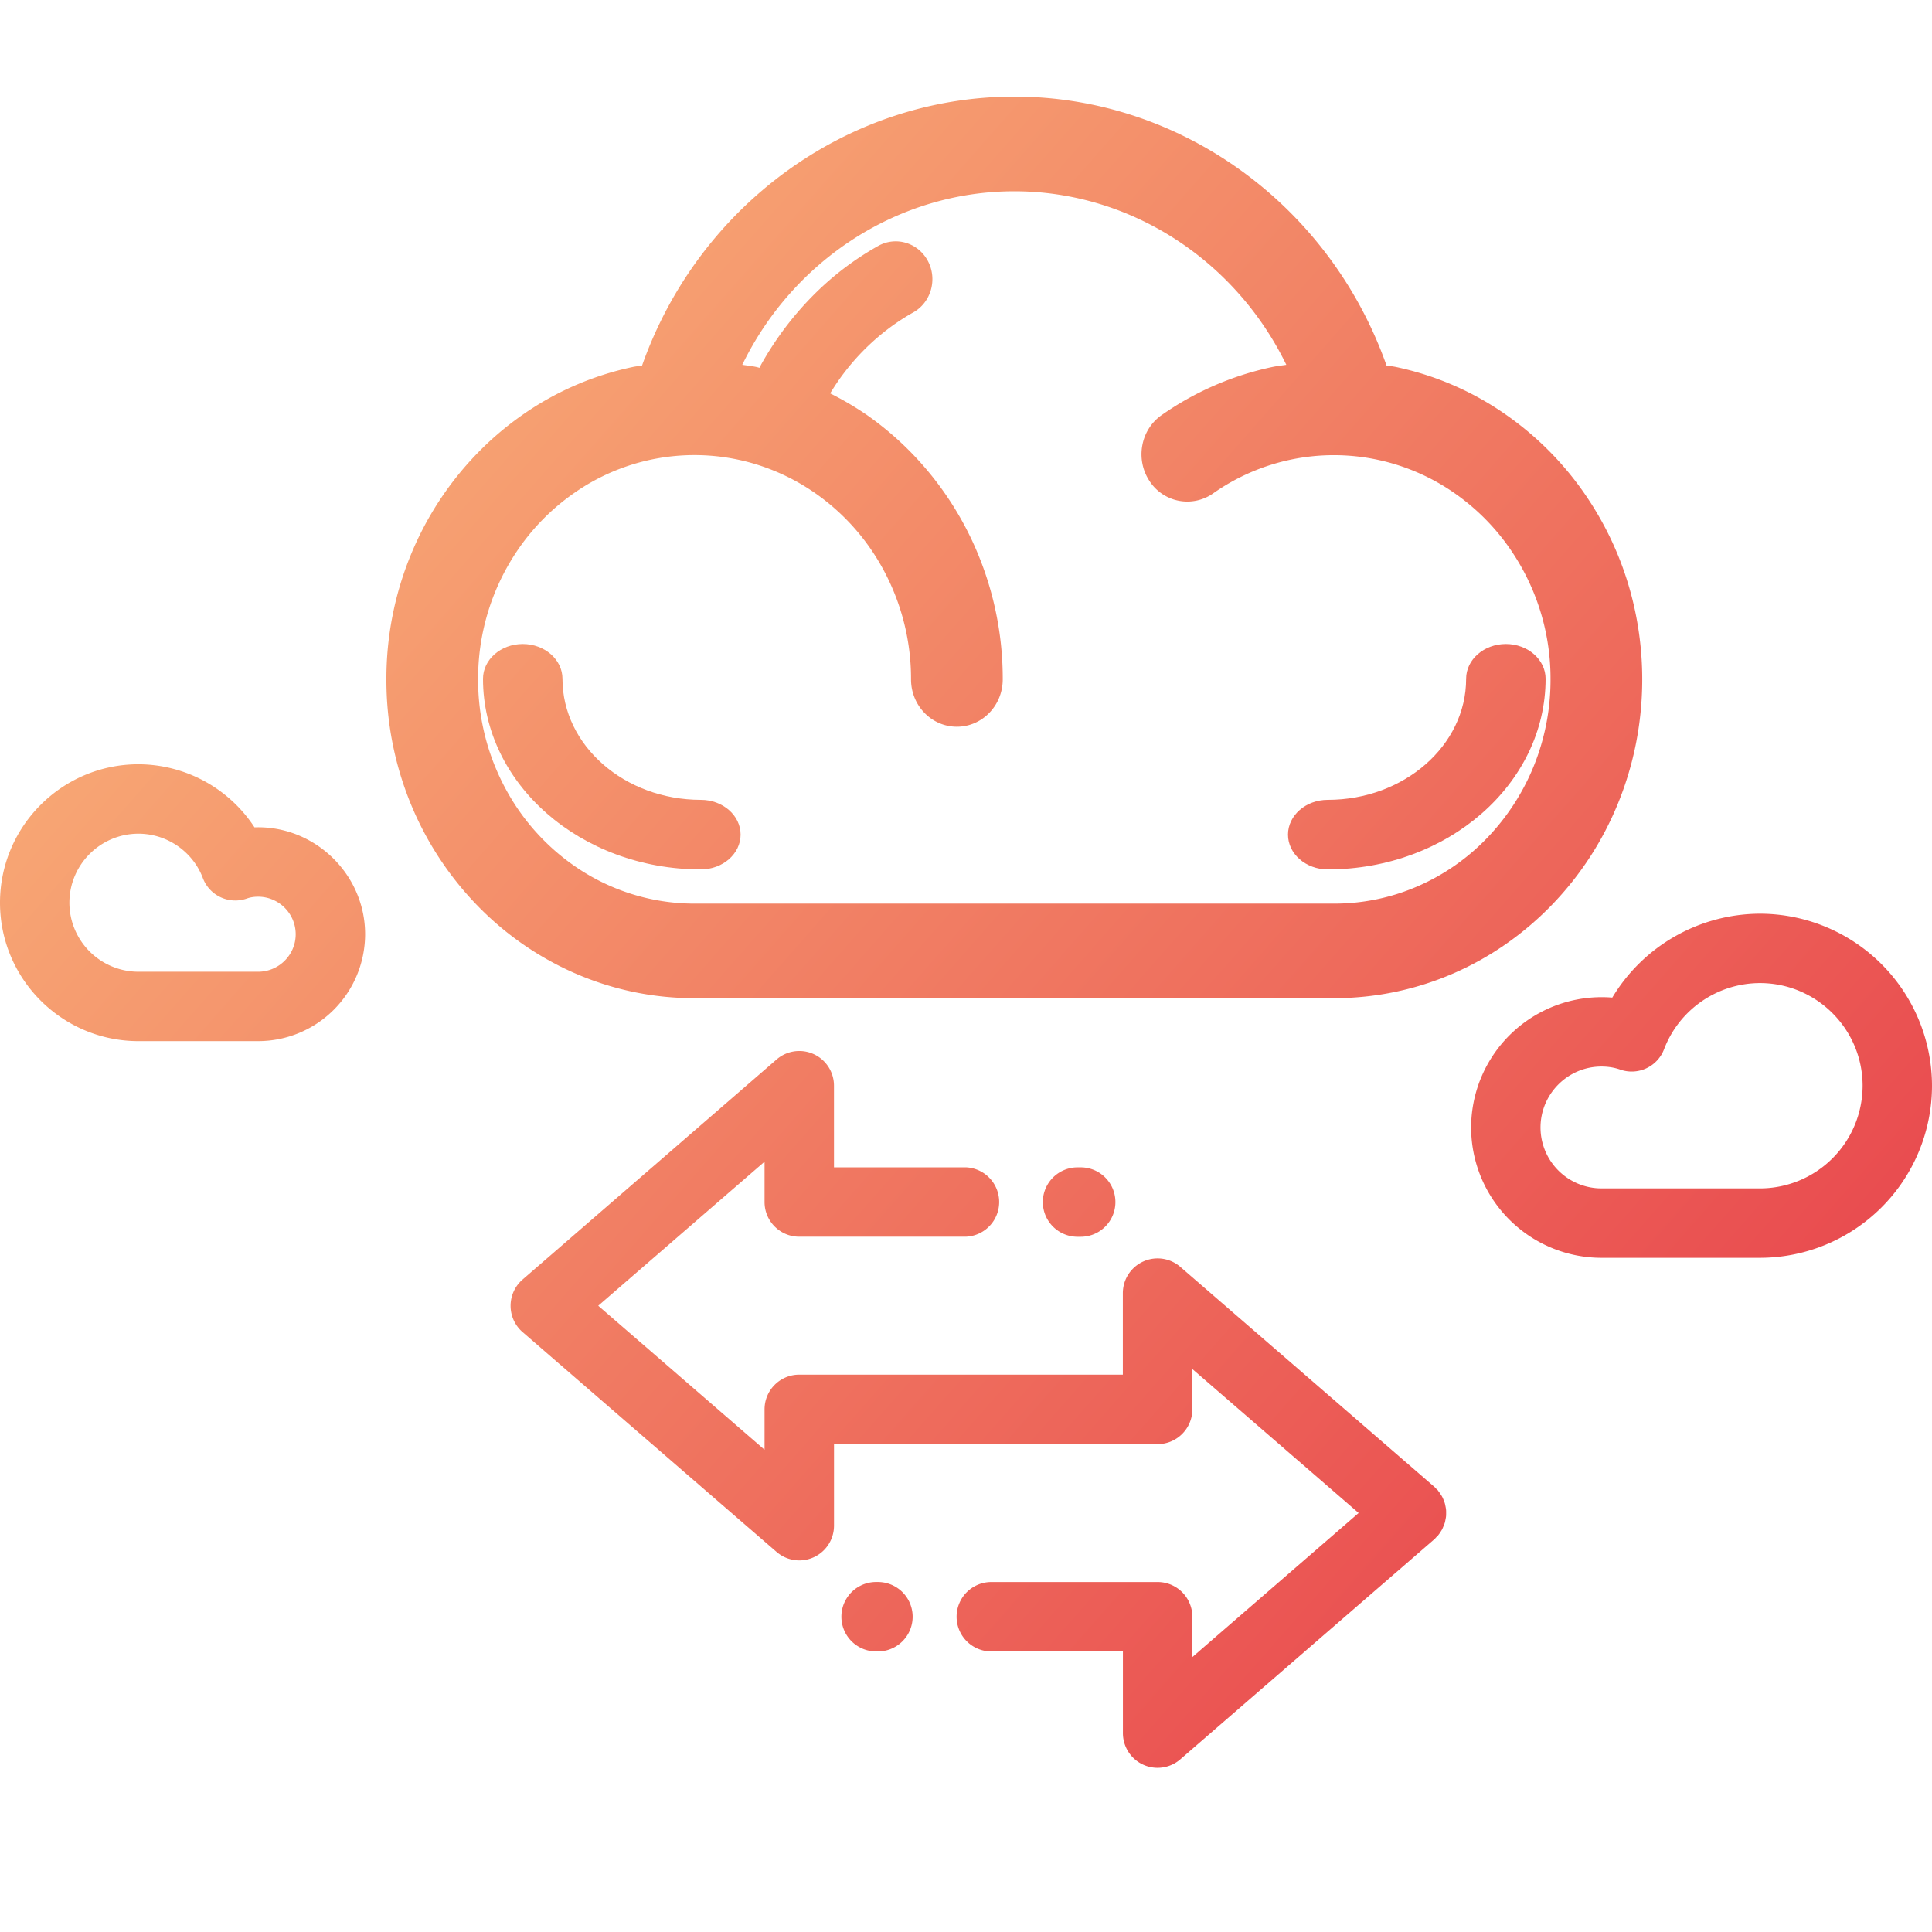 <?xml version="1.0" encoding="UTF-8"?> <svg xmlns="http://www.w3.org/2000/svg" width="60" height="60" fill="none" viewBox="0 0 60 60"><rect x="0" y="0" width="60" height="60" fill="#333333" stroke="none"/> <g clip-path="url(#clip0)"> <path fill="#fff" d="M0 0h60v60H0z"></path> <path fill="url(#paint0_linear)" d="M41.234 27C44.964 27 48 24.344 48 21.08c0-.596-.553-1.08-1.234-1.08-.681 0-1.234.484-1.234 1.08 0 2.073-1.928 3.76-4.298 3.76-.681 0-1.234.484-1.234 1.08 0 .596.552 1.08 1.234 1.08z"></path> <path fill="url(#paint1_linear)" d="M17.843 30.22a9.224 9.224 0 003.717.779l.01.001H41.43l.01-.001a9.288 9.288 0 003.716-.778 9.43 9.43 0 001.627-.914c.506-.354.982-.76 1.415-1.208a9.897 9.897 0 002.05-3.148c.245-.6.433-1.225.558-1.86a10.284 10.284 0 000-3.986 10.022 10.022 0 00-1.44-3.542 9.755 9.755 0 00-2.583-2.674 9.3 9.3 0 00-3.425-1.491c-.098-.021-.2-.03-.298-.047C41.307 6.388 36.686 3 31.5 3c-5.186 0-9.808 3.388-11.56 8.352-.098.017-.2.025-.297.047a9.326 9.326 0 00-3.425 1.491c-.507.355-.983.76-1.415 1.209a9.935 9.935 0 00-2.05 3.146A10.118 10.118 0 0012 21.1a10.132 10.132 0 00.752 3.853 9.957 9.957 0 002.05 3.146 9.545 9.545 0 003.042 2.122zm-2.466-6.41a7.113 7.113 0 01-.529-2.712 7.087 7.087 0 011.148-3.893 6.845 6.845 0 011.819-1.883 6.518 6.518 0 016.37-.64c.399.174.783.39 1.141.64a6.845 6.845 0 011.819 1.883 7.126 7.126 0 011.148 3.894c0 .812.637 1.47 1.424 1.47.787 0 1.424-.658 1.424-1.47a10.136 10.136 0 00-.752-3.853 9.914 9.914 0 00-2.05-3.147 9.73 9.73 0 00-1.414-1.209 9.535 9.535 0 00-1.144-.673c.13-.211.267-.419.416-.615a7.157 7.157 0 011.47-1.452c.224-.164.457-.314.694-.447.553-.31.757-1.025.457-1.595-.301-.57-.993-.78-1.546-.47a9.119 9.119 0 00-1.962 1.48 9.924 9.924 0 00-1.668 2.196c-.02.035-.036.072-.055.108-.03-.006-.059-.017-.088-.023-.148-.032-.298-.047-.447-.07C24.63 8.085 27.884 5.94 31.5 5.94c3.615 0 6.87 2.145 8.448 5.39-.149.023-.3.038-.447.07a9.357 9.357 0 00-3.426 1.492c-.651.454-.82 1.368-.38 2.04a1.397 1.397 0 001.978.392 6.516 6.516 0 015.111-1.045 6.565 6.565 0 012.402 1.046 6.849 6.849 0 011.818 1.883 7.068 7.068 0 011.149 3.892 7.137 7.137 0 01-.528 2.71 7.032 7.032 0 01-1.443 2.215 6.674 6.674 0 01-2.138 1.492 6.49 6.49 0 01-2.615.546H21.571a6.535 6.535 0 01-3.756-1.187 6.888 6.888 0 01-1.818-1.881 7.16 7.16 0 01-.62-1.186z"></path> <path fill="url(#paint2_linear)" d="M21.766 27c.681 0 1.234-.484 1.234-1.08 0-.596-.553-1.08-1.234-1.08-2.37 0-4.298-1.687-4.298-3.76 0-.596-.553-1.08-1.234-1.08-.681 0-1.234.484-1.234 1.08 0 3.264 3.036 5.92 6.766 5.92z"></path> <path fill="url(#paint3_linear)" d="M44.789 47.488c.017-.033.03-.067.044-.102.013-.03.026-.061.036-.093.01-.034.015-.068.022-.102.007-.034.014-.067.017-.101.004-.035.003-.07.003-.104 0-.034.001-.068-.003-.102-.003-.035-.01-.07-.017-.104-.007-.033-.012-.066-.022-.098-.01-.034-.024-.067-.037-.1a1.068 1.068 0 00-.042-.095c-.016-.03-.036-.059-.055-.088-.02-.031-.04-.062-.064-.091-.007-.009-.011-.019-.019-.027-.018-.021-.04-.037-.06-.056-.017-.017-.03-.037-.05-.053l-7.888-6.83a1.079 1.079 0 00-1.783.815v2.534h-10.05c-.595 0-1.077.483-1.077 1.078v1.254l-5.165-4.472 5.165-4.474v1.253c0 .595.482 1.077 1.077 1.077h5.164a1.078 1.078 0 000-2.155H25.9v-2.534a1.077 1.077 0 00-1.784-.814l-7.888 6.834a1.08 1.08 0 000 1.63l7.89 6.829a1.078 1.078 0 001.783-.815v-2.534h10.05c.595 0 1.078-.483 1.078-1.078v-1.254l5.165 4.471-5.165 4.475v-1.253c0-.595-.483-1.078-1.078-1.078h-5.165a1.078 1.078 0 000 2.156h4.087v2.534a1.077 1.077 0 001.784.815l7.889-6.834c.023-.02.042-.045.063-.067.015-.016.032-.026.046-.042.006-.008.01-.017.016-.024a.939.939 0 00.07-.1c.017-.027.034-.053.049-.08z"></path> <path fill="url(#paint4_linear)" d="M27.298 49.13h-.09a1.078 1.078 0 000 2.156h.09a1.078 1.078 0 000-2.155z"></path> <path fill="url(#paint5_linear)" d="M33.464 36.253a1.078 1.078 0 000 2.156h.098a1.078 1.078 0 000-2.156h-.098z"></path> <path fill="url(#paint6_linear)" d="M7.904 25.694A4.321 4.321 0 004.3 23.735c-2.371 0-4.3 1.93-4.3 4.3s1.93 4.298 4.3 4.298h3.716a3.324 3.324 0 003.323-3.319c0-1.87-1.576-3.385-3.435-3.32zm.112 4.484H4.3a2.146 2.146 0 01-2.145-2.142c0-1.183.962-2.145 2.145-2.145.884 0 1.688.554 2 1.379.207.548.815.829 1.367.634.105-.037.223-.056.349-.056.643 0 1.167.524 1.167 1.167 0 .64-.524 1.163-1.167 1.163z"></path> <path fill="url(#paint7_linear)" d="M54.655 28.376a5.37 5.37 0 00-4.584 2.605 4.054 4.054 0 00-4.384 4.036 4.051 4.051 0 004.049 4.045h4.92A5.348 5.348 0 0060 33.722a5.35 5.35 0 00-5.345-5.346zm0 8.53h-4.92a1.894 1.894 0 01-1.893-1.89c0-1.044.85-1.894 1.894-1.894.207 0 .402.032.578.094a1.076 1.076 0 001.366-.634 3.196 3.196 0 012.975-2.052c1.76 0 3.19 1.431 3.19 3.19a3.19 3.19 0 01-3.19 3.186z"></path> </g> <defs> <linearGradient id="paint0_linear" x1="-16" x2="45.204" y1="0" y2="53.833" gradientUnits="userSpaceOnUse"> <stop stop-color="#FFD888"></stop> <stop offset="1" stop-color="#E94B4F"></stop> </linearGradient> <linearGradient id="paint1_linear" x1="-16" x2="45.204" y1="0" y2="53.833" gradientUnits="userSpaceOnUse"> <stop stop-color="#FFD888"></stop> <stop offset="1" stop-color="#E94B4F"></stop> </linearGradient> <linearGradient id="paint2_linear" x1="-16" x2="45.204" y1="0" y2="53.833" gradientUnits="userSpaceOnUse"> <stop stop-color="#FFD888"></stop> <stop offset="1" stop-color="#E94B4F"></stop> </linearGradient> <linearGradient id="paint3_linear" x1="-16" x2="45.204" y1="0" y2="53.833" gradientUnits="userSpaceOnUse"> <stop stop-color="#FFD888"></stop> <stop offset="1" stop-color="#E94B4F"></stop> </linearGradient> <linearGradient id="paint4_linear" x1="-16" x2="45.204" y1="0" y2="53.833" gradientUnits="userSpaceOnUse"> <stop stop-color="#FFD888"></stop> <stop offset="1" stop-color="#E94B4F"></stop> </linearGradient> <linearGradient id="paint5_linear" x1="-16" x2="45.204" y1="0" y2="53.833" gradientUnits="userSpaceOnUse"> <stop stop-color="#FFD888"></stop> <stop offset="1" stop-color="#E94B4F"></stop> </linearGradient> <linearGradient id="paint6_linear" x1="-16" x2="45.204" y1="0" y2="53.833" gradientUnits="userSpaceOnUse"> <stop stop-color="#FFD888"></stop> <stop offset="1" stop-color="#E94B4F"></stop> </linearGradient> <linearGradient id="paint7_linear" x1="-16" x2="45.204" y1="0" y2="53.833" gradientUnits="userSpaceOnUse"> <stop stop-color="#FFD888"></stop> <stop offset="1" stop-color="#E94B4F"></stop> </linearGradient> <clipPath id="clip0"> <path fill="#fff" d="M0 0h60v60H0z"></path> </clipPath> </defs> </svg> 